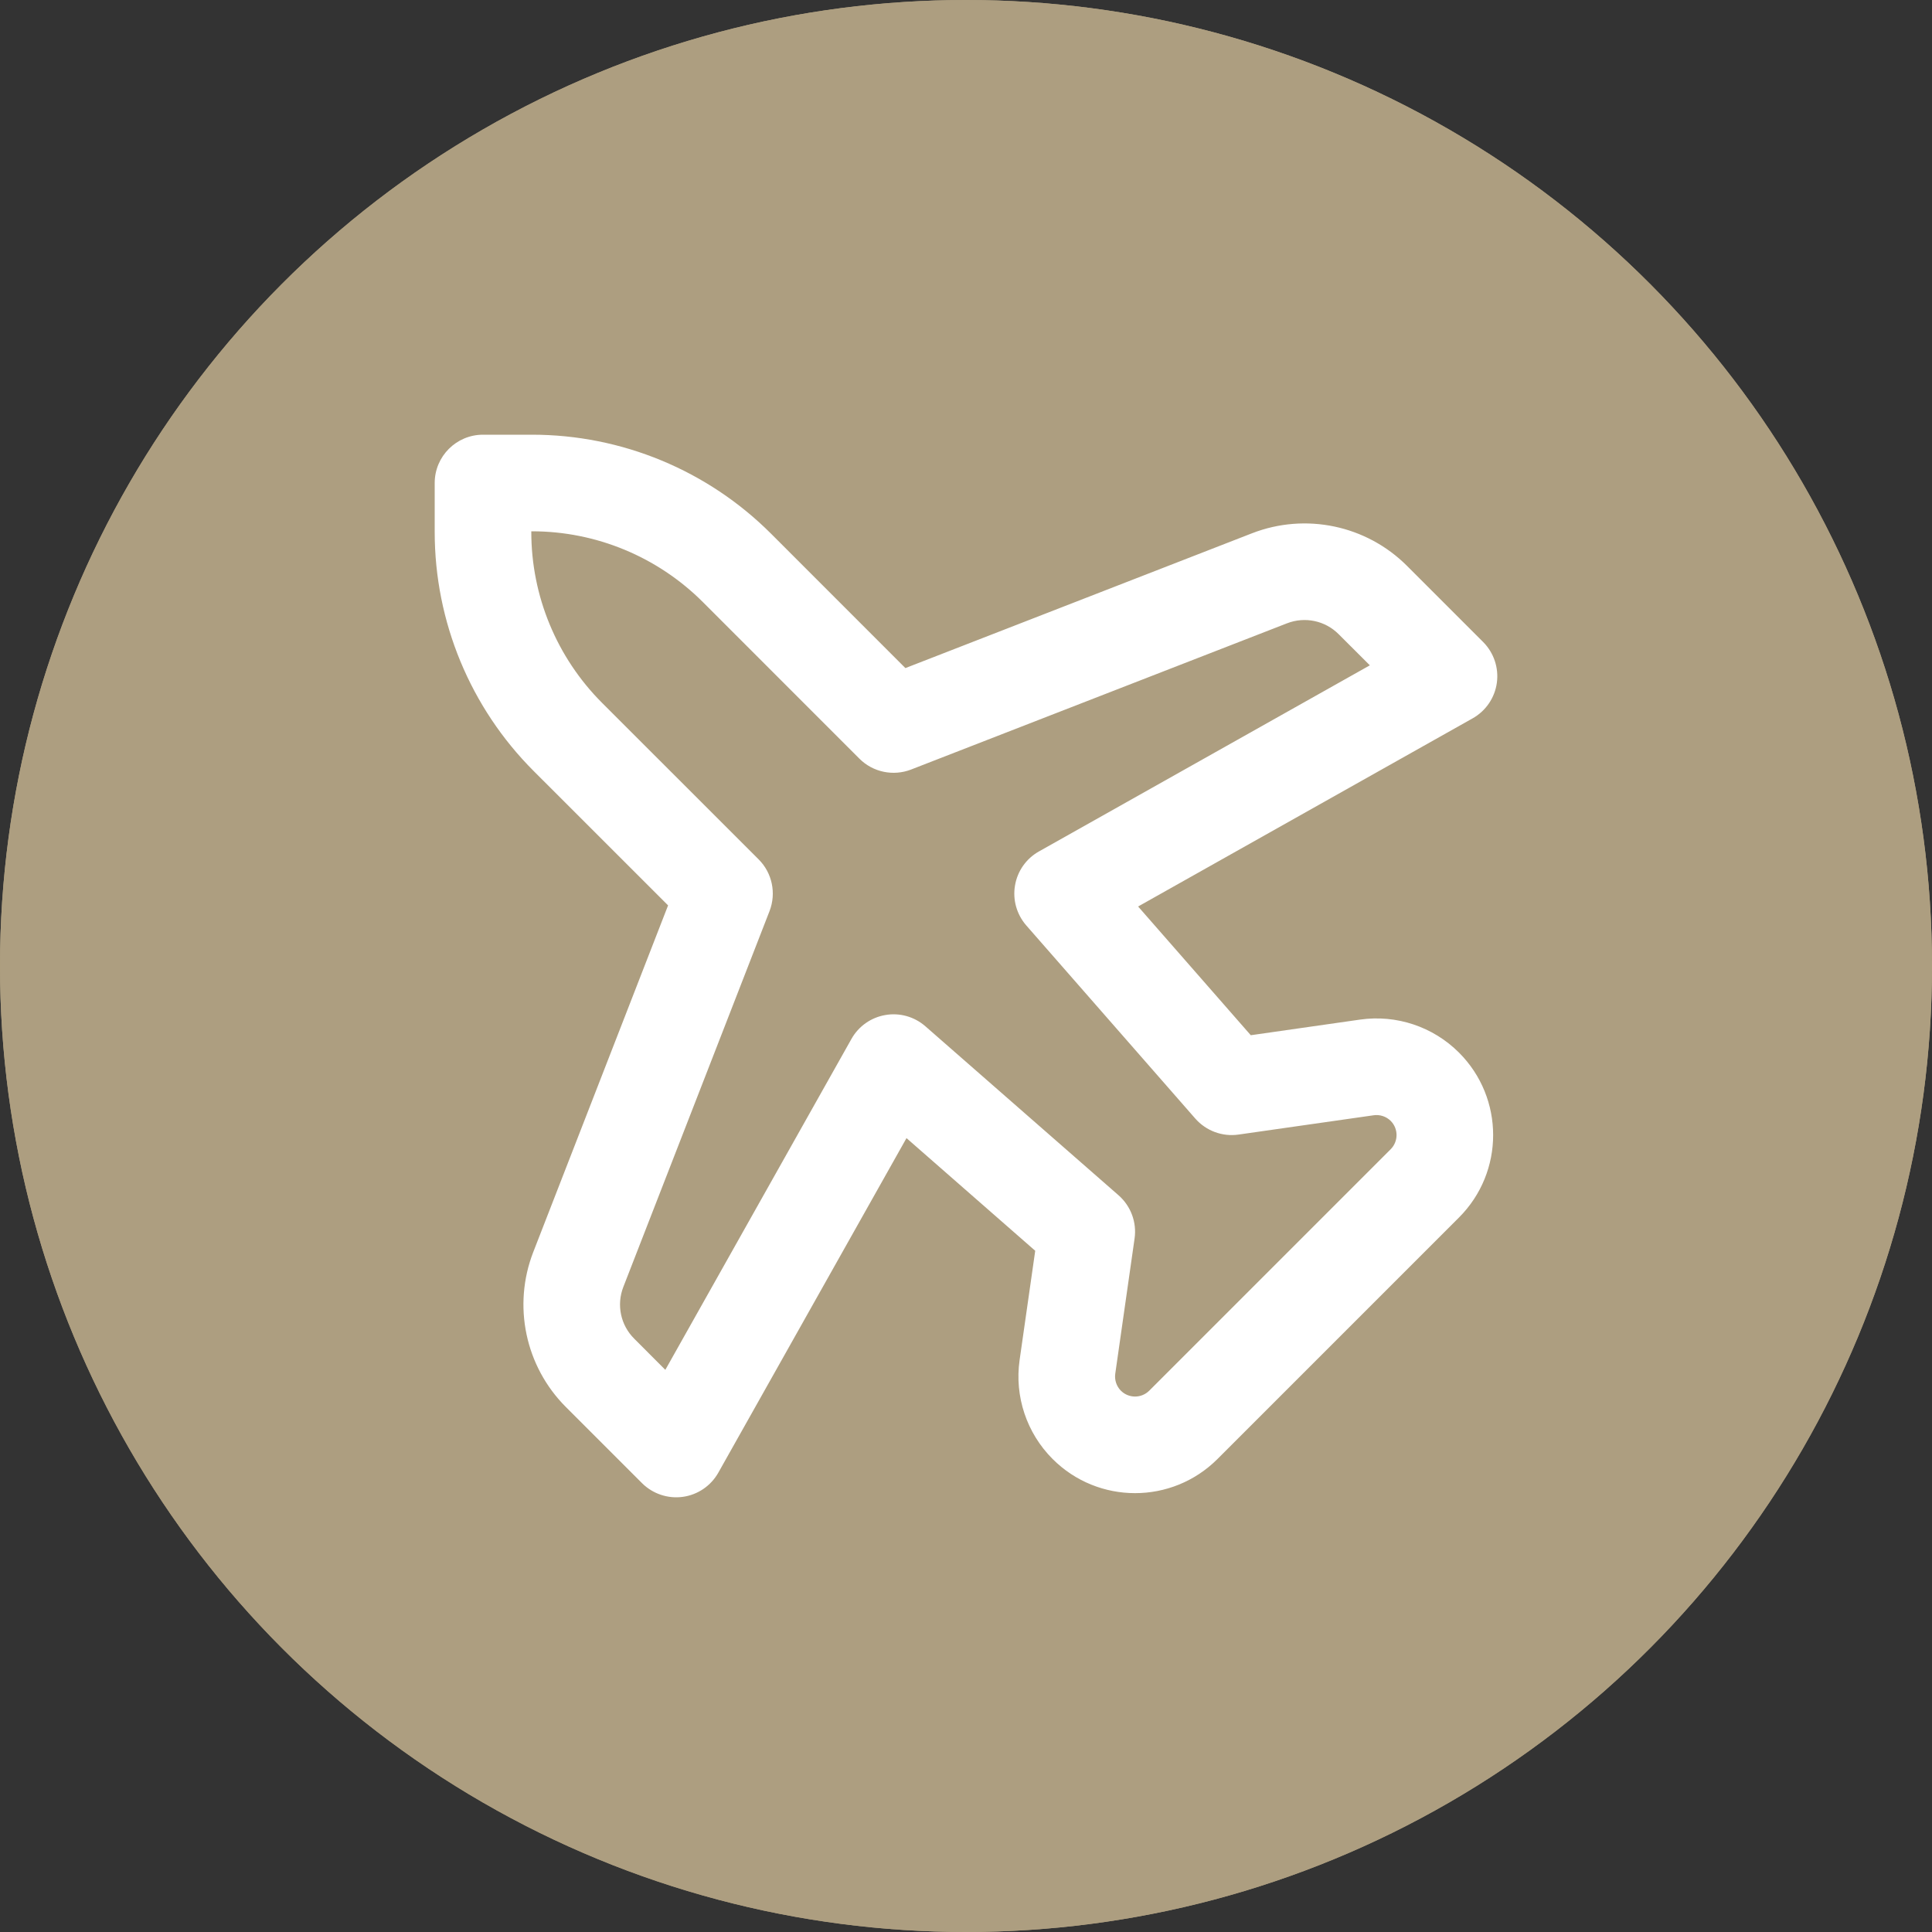 <svg width="35" height="35" viewBox="0 0 35 35" fill="none" xmlns="http://www.w3.org/2000/svg">
<rect x="0" y="0" width="35" height="35" fill="#333333" stroke="none"/>
<circle cx="17.5" cy="17.5" r="17.5" fill="#AD9E80"/>
<circle cx="17.5" cy="17.5" r="17.5" fill="#AD9E80"/>
<g clip-path="url(#clip0_84_8)">
<path fill-rule="evenodd" clip-rule="evenodd" d="M7.875 8.75C7.875 8.267 8.267 7.875 8.75 7.875H9.638C11.262 7.875 12.82 8.52 13.969 9.669L16.402 12.103L22.681 9.661C23.651 9.284 24.753 9.515 25.489 10.251L26.869 11.631C27.062 11.825 27.154 12.098 27.117 12.369C27.08 12.64 26.918 12.878 26.679 13.013L20.618 16.422L22.659 18.754L24.639 18.471C25.297 18.377 25.961 18.599 26.431 19.069C27.256 19.894 27.256 21.231 26.431 22.056L22.056 26.431C21.231 27.256 19.894 27.256 19.069 26.431C18.599 25.961 18.377 25.297 18.471 24.639L18.754 22.659L16.422 20.618L13.013 26.679C12.878 26.918 12.64 27.08 12.369 27.117C12.098 27.154 11.825 27.062 11.631 26.869L10.251 25.489C9.515 24.753 9.284 23.651 9.661 22.681L12.103 16.402L9.669 13.969C8.52 12.82 7.875 11.262 7.875 9.638V8.75ZM9.625 9.625V9.638C9.625 10.798 10.086 11.911 10.906 12.732L13.744 15.569C13.989 15.814 14.066 16.181 13.941 16.505L11.292 23.315C11.166 23.639 11.243 24.006 11.489 24.251L12.053 24.816L15.425 18.821C15.554 18.591 15.78 18.432 16.04 18.388C16.299 18.343 16.565 18.418 16.764 18.592L20.264 21.654C20.486 21.849 20.596 22.143 20.554 22.436L20.204 24.886C20.188 24.999 20.226 25.113 20.306 25.194C20.448 25.335 20.677 25.335 20.819 25.194L25.194 20.819C25.335 20.677 25.335 20.448 25.194 20.306C25.113 20.226 24.999 20.188 24.886 20.204L22.436 20.554C22.143 20.596 21.849 20.486 21.654 20.264L18.591 16.764C18.418 16.565 18.343 16.299 18.388 16.04C18.432 15.78 18.591 15.554 18.821 15.425L24.816 12.053L24.251 11.489C24.006 11.243 23.639 11.166 23.315 11.292L16.505 13.941C16.181 14.066 15.814 13.989 15.569 13.744L12.732 10.906C11.911 10.086 10.798 9.625 9.638 9.625H9.625Z" fill="white"/>
</g>
<defs>
<clipPath id="clip0_84_8">
<rect width="21" height="21" fill="white" transform="translate(7 7)"/>
</clipPath>
</defs>
</svg>

